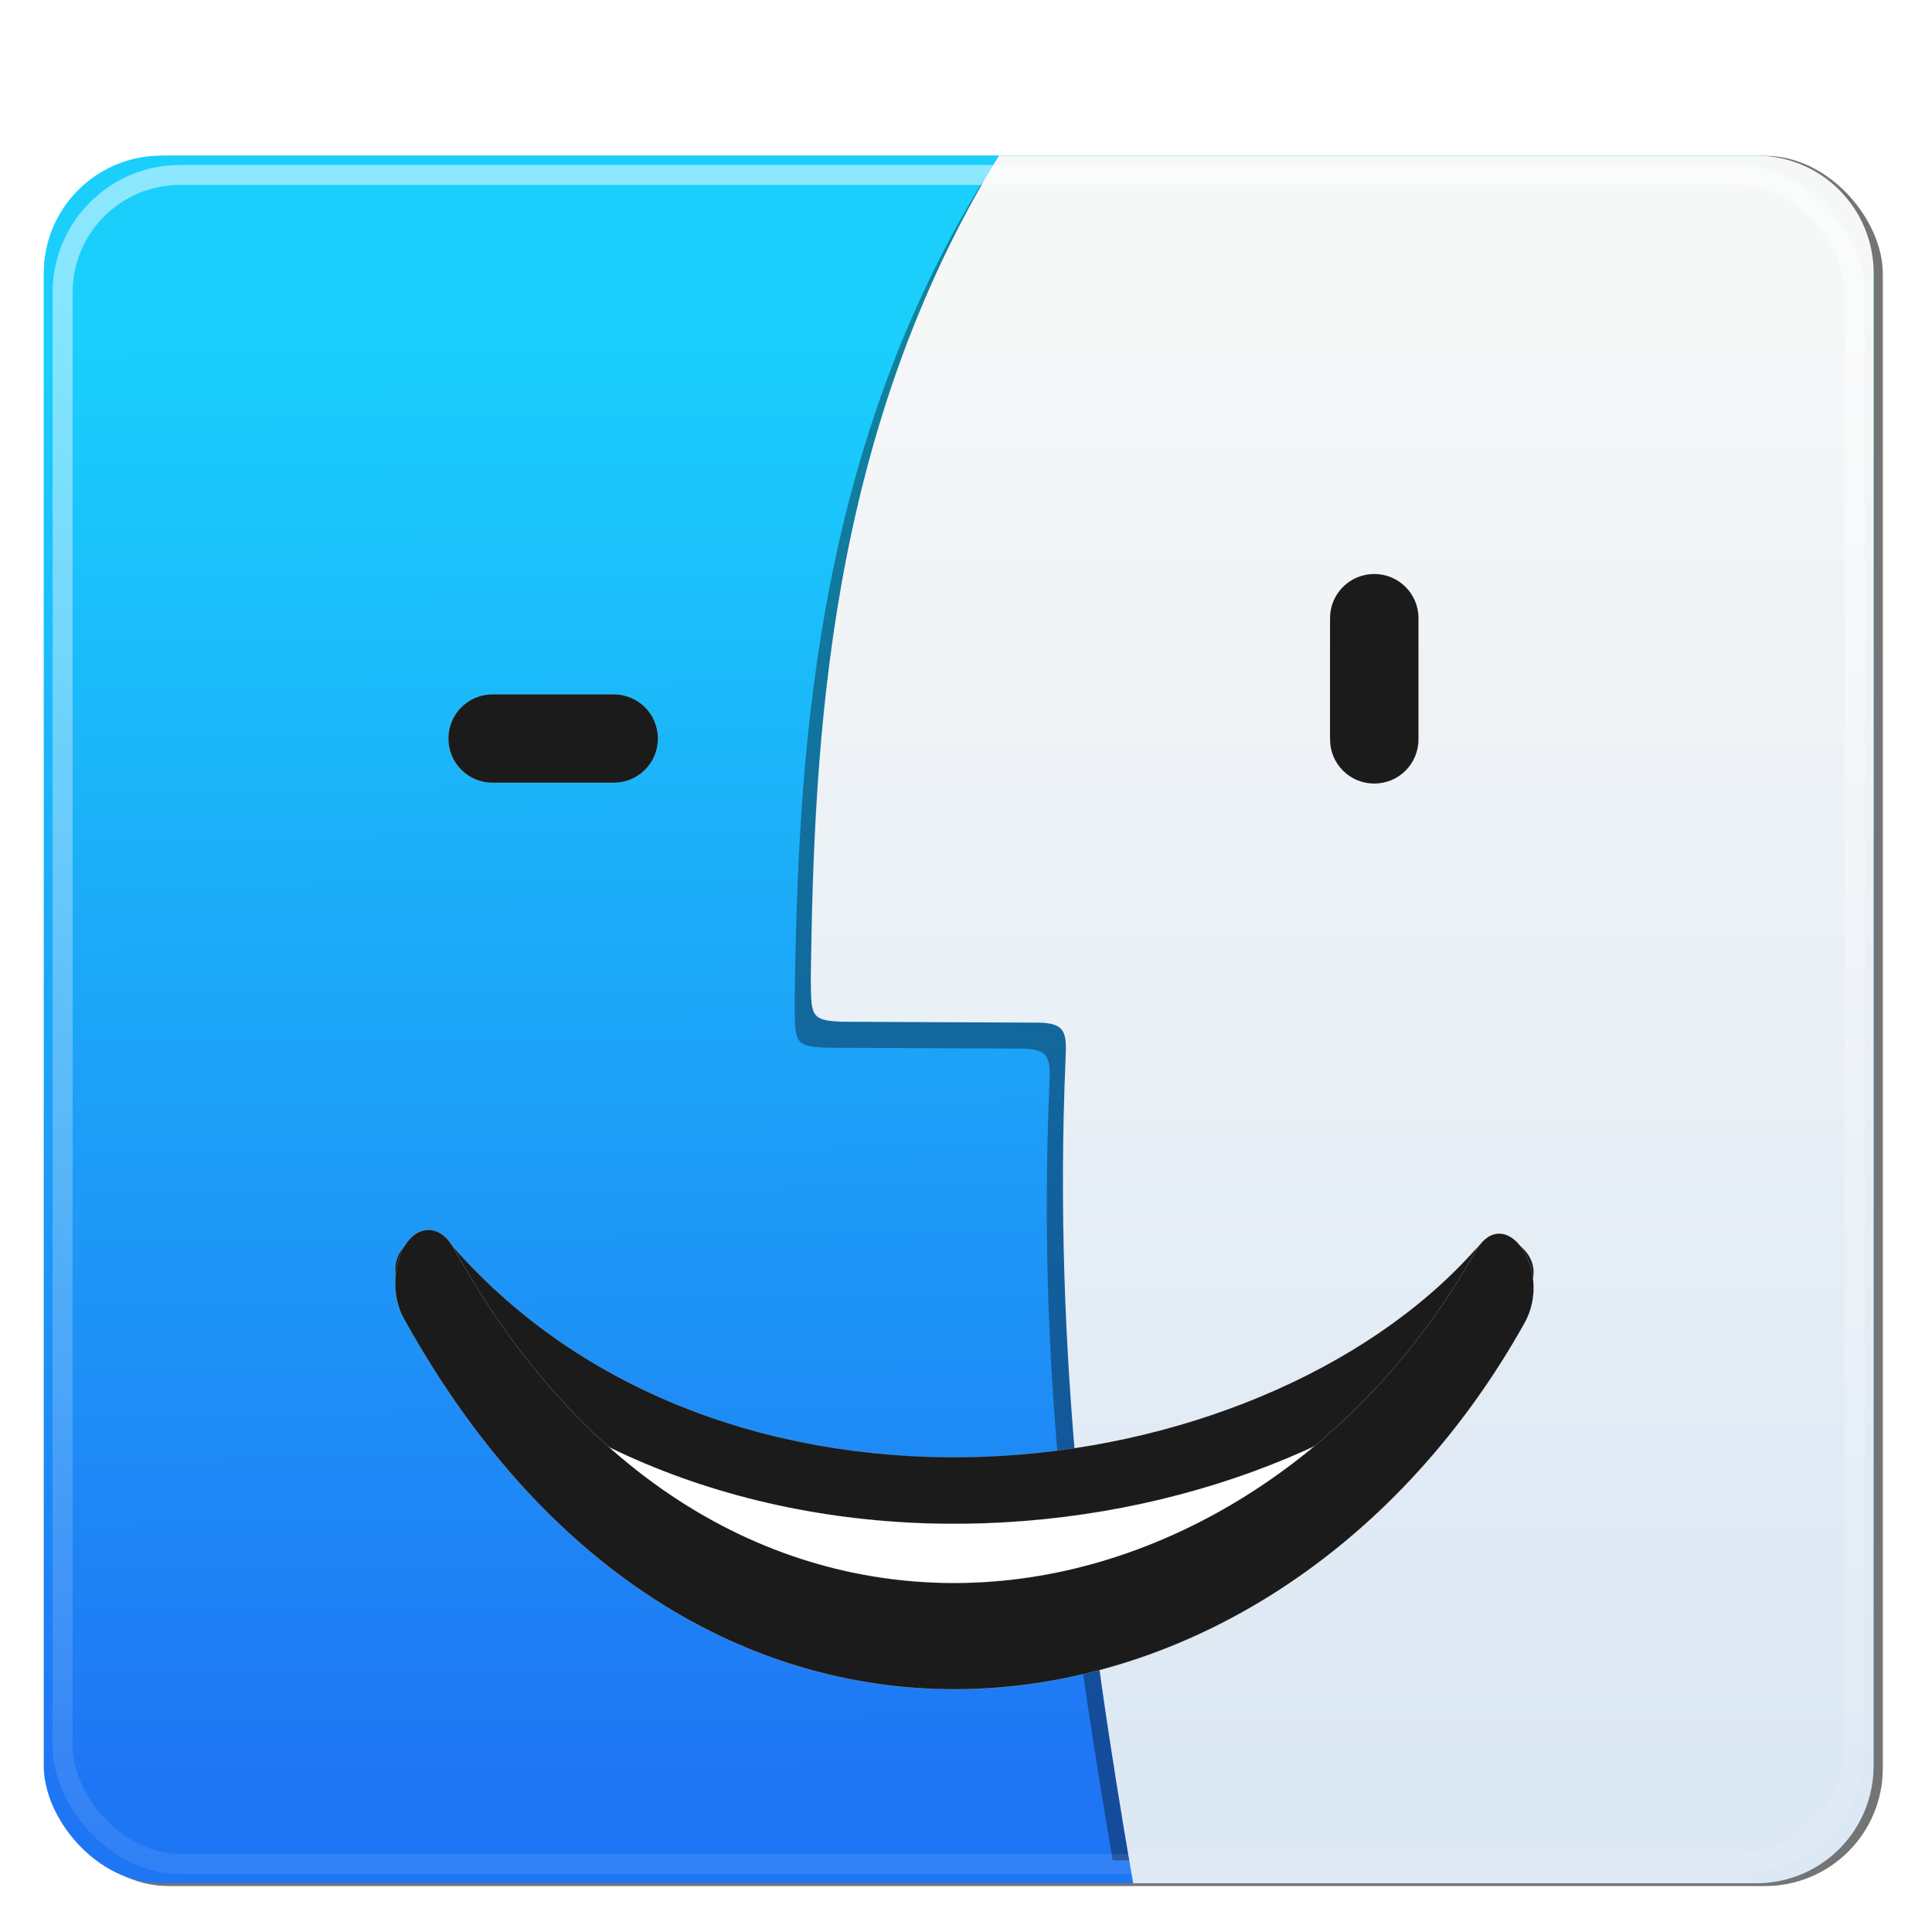 <?xml version="1.0" encoding="UTF-8" standalone="no"?>
<svg
   xmlns:dc="http://purl.org/dc/elements/1.1/"
   xmlns:cc="http://creativecommons.org/ns#"
   xmlns:rdf="http://www.w3.org/1999/02/22-rdf-syntax-ns#"
   xmlns:svg="http://www.w3.org/2000/svg"
   xmlns="http://www.w3.org/2000/svg"
   xmlns:sodipodi="http://sodipodi.sourceforge.net/DTD/sodipodi-0.dtd"
   xmlns:inkscape="http://www.inkscape.org/namespaces/inkscape"
   height="128"
   viewBox="0 0 128 128"
   width="128"
   version="1.1"
   id="svg4186"
   sodipodi:docname="file-manager-iRaspbian.svg"
   inkscape:version="0.92.4 (5da689c313, 2019-01-14)">
  <defs
     id="defs4190" />
  <sodipodi:namedview
     pagecolor="#ffffff"
     bordercolor="#666666"
     borderopacity="1"
     objecttolerance="10"
     gridtolerance="10"
     guidetolerance="10"
     inkscape:pageopacity="0"
     inkscape:pageshadow="2"
     inkscape:window-width="1920"
     inkscape:window-height="1000"
     id="namedview4188"
     showgrid="false"
     inkscape:zoom="5.17"
     inkscape:cx="71.218784"
     inkscape:cy="64"
     inkscape:window-x="0"
     inkscape:window-y="0"
     inkscape:window-maximized="1"
     inkscape:current-layer="svg4186" />
  <linearGradient
     id="a"
     gradientUnits="userSpaceOnUse"
     x1="61.883"
     x2="61.116"
     y1="143.581"
     y2="36.197">
    <stop
       offset="0"
       stop-color="#1f76f4"
       id="stop4147" />
    <stop
       offset="1"
       stop-color="#1acffc"
       id="stop4149" />
  </linearGradient>
  <linearGradient
     id="b"
     gradientUnits="userSpaceOnUse"
     x1="142.421"
     x2="142.421"
     y1="143.006"
     y2="33.32">
    <stop
       offset="0"
       stop-color="#dce8f4"
       id="stop4152" />
    <stop
       offset="1"
       stop-color="#f6f7f7"
       id="stop4154" />
  </linearGradient>
  <filter
     id="c"
     color-interpolation-filters="sRGB"
     height="1.037"
     width="1.06"
     x="-.03"
     y="-.018">
    <feGaussianBlur
       stdDeviation=".995"
       id="feGaussianBlur4157" />
  </filter>
  <linearGradient
     id="d"
     gradientUnits="userSpaceOnUse"
     x1="87.093"
     x2="88.83"
     y1="21.048"
     y2="174.454">
    <stop
       offset="0"
       stop-color="#fff"
       stop-opacity=".509"
       id="stop4160" />
    <stop
       offset="1"
       stop-color="#fff"
       stop-opacity="0"
       id="stop4162" />
  </linearGradient>
  <filter
     id="e"
     color-interpolation-filters="sRGB"
     height="1.035"
     width="1.033"
     x="-.016"
     y="-.017">
    <feGaussianBlur
       stdDeviation=".936"
       id="feGaussianBlur4165" />
  </filter>
  <g
     transform="matrix(0.883,0,0,0.883,3.712,13.891)"
     id="g4184">
    <rect
       height="129.82"
       ry="8.834"
       width="137.502"
       x="-0.436"
       y="-4.04"
       id="rect4168"
       style="fill-opacity:0.545;filter:url(#e)" />
    <g
       transform="translate(-29.055,-26.253)"
       id="g4182">
      <rect
         height="129.628"
         ry="8.821"
         width="137.299"
         x="28.133"
         y="22.198"
         id="rect4170"
         style="fill:url(#a)" />
      <path
         d="m 98.59,24.145 c -12.848,20.933 -13.87,43.823 -14.117,61.615 0.041,2.853 -0.127,3.303 2.432,3.371 l 14.645,0.068 c 2.129,0.026 2.119,0.838 2.035,2.811 -0.897,21.116 1.452,38.715 4.752,58.091 h 48.275 c 2.743,0 5.183,-1.24 6.799,-3.191 0.514,-1.121 0.809,-2.364 0.809,-3.682 V 32.967 c 0,-4.887 -3.934,-8.822 -8.82,-8.822 z"
         id="path4172"
         inkscape:connector-curvature="0"
         style="opacity:0.608;filter:url(#c)" />
      <path
         d="m 99.803,22.198 c -12.848,20.933 -13.87,43.823 -14.117,61.615 0.041,2.853 -0.127,3.303 2.432,3.371 l 14.645,0.068 c 2.129,0.026 2.119,0.838 2.035,2.811 -0.927,21.823 1.602,41.733 5.076,61.764 h 46.738 c 4.887,0 8.82,-3.934 8.82,-8.82 V 31.02 c 0,-4.887 -3.934,-8.822 -8.82,-8.822 z"
         id="path4174"
         inkscape:connector-curvature="0"
         style="fill:url(#b)" />
      <g
         id="g4180"
         style="stroke-linecap:round">
        <rect
           height="126.729"
           ry="8.821"
           width="134.468"
           x="29.549"
           y="23.648"
           id="rect4176"
           style="fill:none;stroke:url(#d);stroke-width:1.5" />
      </g>
    </g>
  </g>
  <g
     transform="matrix(0.883,0,0,0.883,120.581,-0.493)"
     id="g4001">
    <path
       sodipodi:nodetypes="ccccccc"
       inkscape:connector-curvature="0"
       id="rect3993"
       d="m -101.831,100.414 26.845,10.827 17.724,0.222 28.106,-9.566 -19.856,18.653 -32.036,0.297 z"
       style="fill:#ffffff;stroke-width:1.841" />
    <path
       sodipodi:nodetypes="sssssssccsccscc"
       style="fill:#1b1b1b;stroke:#ffffff;stroke-width:0.015;stroke-linecap:round;stroke-opacity:0.509"
       inkscape:connector-curvature="0"
       id="path173-7"
       d="m -33.446,43.623 c -1.84,0 -3.322,1.482 -3.322,3.322 v 9.086 c 0,1.84 1.482,3.322 3.322,3.322 1.84,0 3.322,-1.482 3.322,-3.322 v -9.086 c 0,-1.84 -1.482,-3.322 -3.322,-3.322 z m -71.055,49.672 c -2.123,0.082 -3.183,2.607 -1.754,4.18 11.303,12.801 27.809,17.942 43.635,17.375 15.825,-0.567 31.136,-6.74 40.451,-17.172 2.221,-2.487 -1.509,-5.817 -3.73,-3.33 -8.133,9.108 -22.274,14.982 -36.898,15.506 -14.624,0.524 -29.567,-4.201 -39.709,-15.687 -0.497,-0.58 -1.231,-0.9 -1.994,-0.871 z" />
    <path
       sodipodi:nodetypes="ccsccscc"
       style="fill:#1b1b1b;stroke:#ffffff;stroke-width:0.019;stroke-linecap:round;stroke-opacity:0.509"
       inkscape:connector-curvature="0"
       id="path173-5"
       d="m -104.5,92.839 c -2.123,0.131 -3.183,4.161 -1.754,6.671 11.303,20.433 27.809,28.638 43.634,27.733 15.825,-0.905 31.136,-10.758 40.451,-27.409 2.221,-3.97 -1.509,-9.285 -3.73,-5.315 -8.133,14.539 -22.274,23.913 -36.898,24.75 -14.624,0.836 -29.566,-6.705 -39.708,-25.04 -0.497,-0.925 -1.231,-1.437 -1.994,-1.39 z" />
    <path
       sodipodi:nodetypes="sssssss"
       style="fill:#1b1b1b;stroke:#ffffff;stroke-width:0.015;stroke-linecap:round;stroke-opacity:0.509"
       inkscape:connector-curvature="0"
       id="path173-3"
       d="m -87.189,55.972 c 0,-1.84 -1.482,-3.322 -3.322,-3.322 h -9.086 c -1.84,0 -3.322,1.482 -3.322,3.322 0,1.84 1.482,3.322 3.322,3.322 h 9.086 c 1.84,0 3.322,-1.482 3.322,-3.322 z" />
  </g>
</svg>
